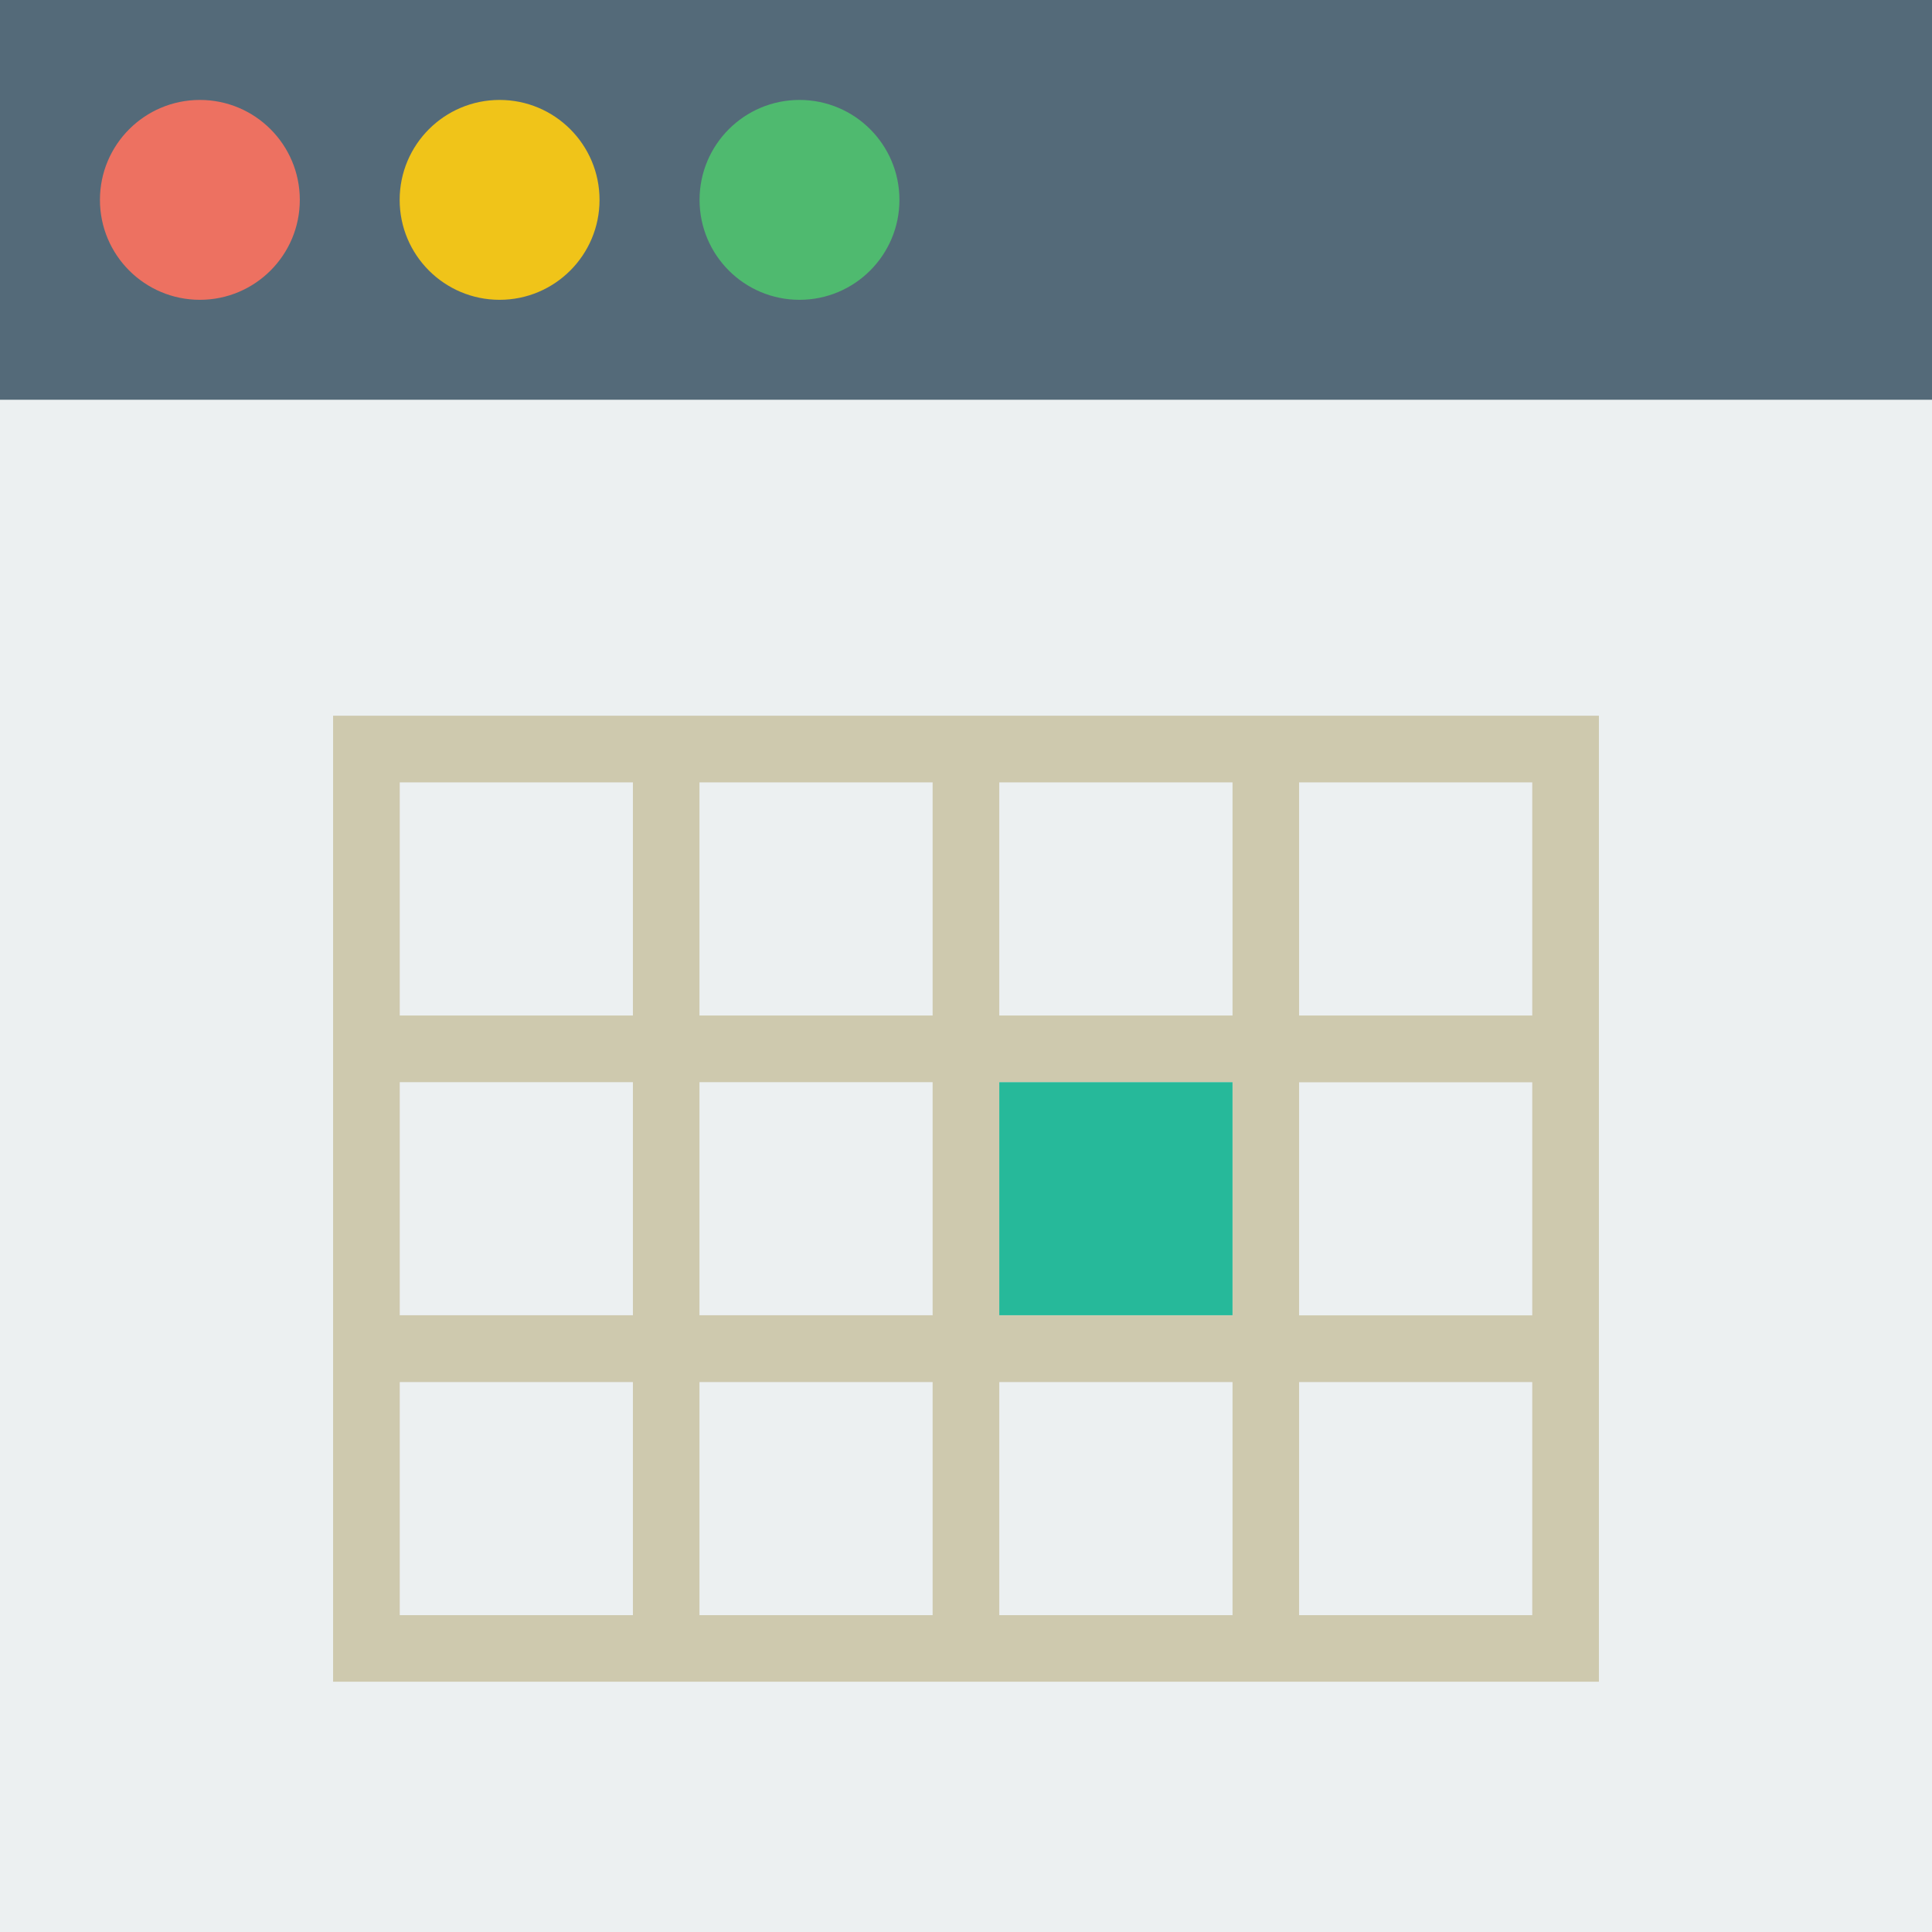 <?xml version="1.0" encoding="utf-8"?>
<!-- Generator: Adobe Illustrator 16.0.0, SVG Export Plug-In . SVG Version: 6.00 Build 0)  -->
<!DOCTYPE svg PUBLIC "-//W3C//DTD SVG 1.1//EN" "http://www.w3.org/Graphics/SVG/1.1/DTD/svg11.dtd">
<svg version="1.1" id="Capa_1" xmlns="http://www.w3.org/2000/svg" xmlns:xlink="http://www.w3.org/1999/xlink" x="0px" y="0px"
	 width="22px" height="22px" viewBox="0 0 22 22" enable-background="new 0 0 22 22" xml:space="preserve">
<rect fill="#ECF0F1" width="22" height="22"/>
<rect fill="#546A79" width="22" height="4.552"/>
<circle fill="#ED7161" cx="2.276" cy="2.276" r="1.138"/>
<circle fill="#F0C419" cx="5.689" cy="2.276" r="1.138"/>
<circle fill="#4FBA6F" cx="9.104" cy="2.276" r="1.138"/>
<path fill="#CEC9AE" d="M14.793,8.15h-0.758h-2.656h-0.759H7.965H7.207H3.793v3.414v0.759v2.654v0.76v3.413h3.414h0.758h2.655h0.759
	h2.656h0.758h3.414v-3.413v-0.76v-2.654v-0.759V8.15H14.793z M11.379,8.909h2.656v2.655h-2.656V8.909z M14.035,14.978h-2.656v-2.654
	h2.656V14.978z M7.965,12.323h2.655v2.654H7.965V12.323z M7.965,8.909h2.655v2.655H7.965V8.909z M4.552,8.909h2.655v2.655H4.552
	V8.909z M4.552,12.323h2.655v2.654H4.552V12.323z M7.207,18.392H4.552v-2.654h2.655V18.392z M10.621,18.392H7.965v-2.654h2.655
	V18.392z M14.035,18.392h-2.656v-2.654h2.656V18.392z M17.448,18.392h-2.655v-2.654h2.655V18.392z M17.448,14.978h-2.655v-2.654
	h2.655V14.978z M14.793,11.564V8.909h2.655v2.655H14.793z"/>
<rect x="11.379" y="12.323" fill="#26B99A" width="2.656" height="2.654"/>
</svg>
